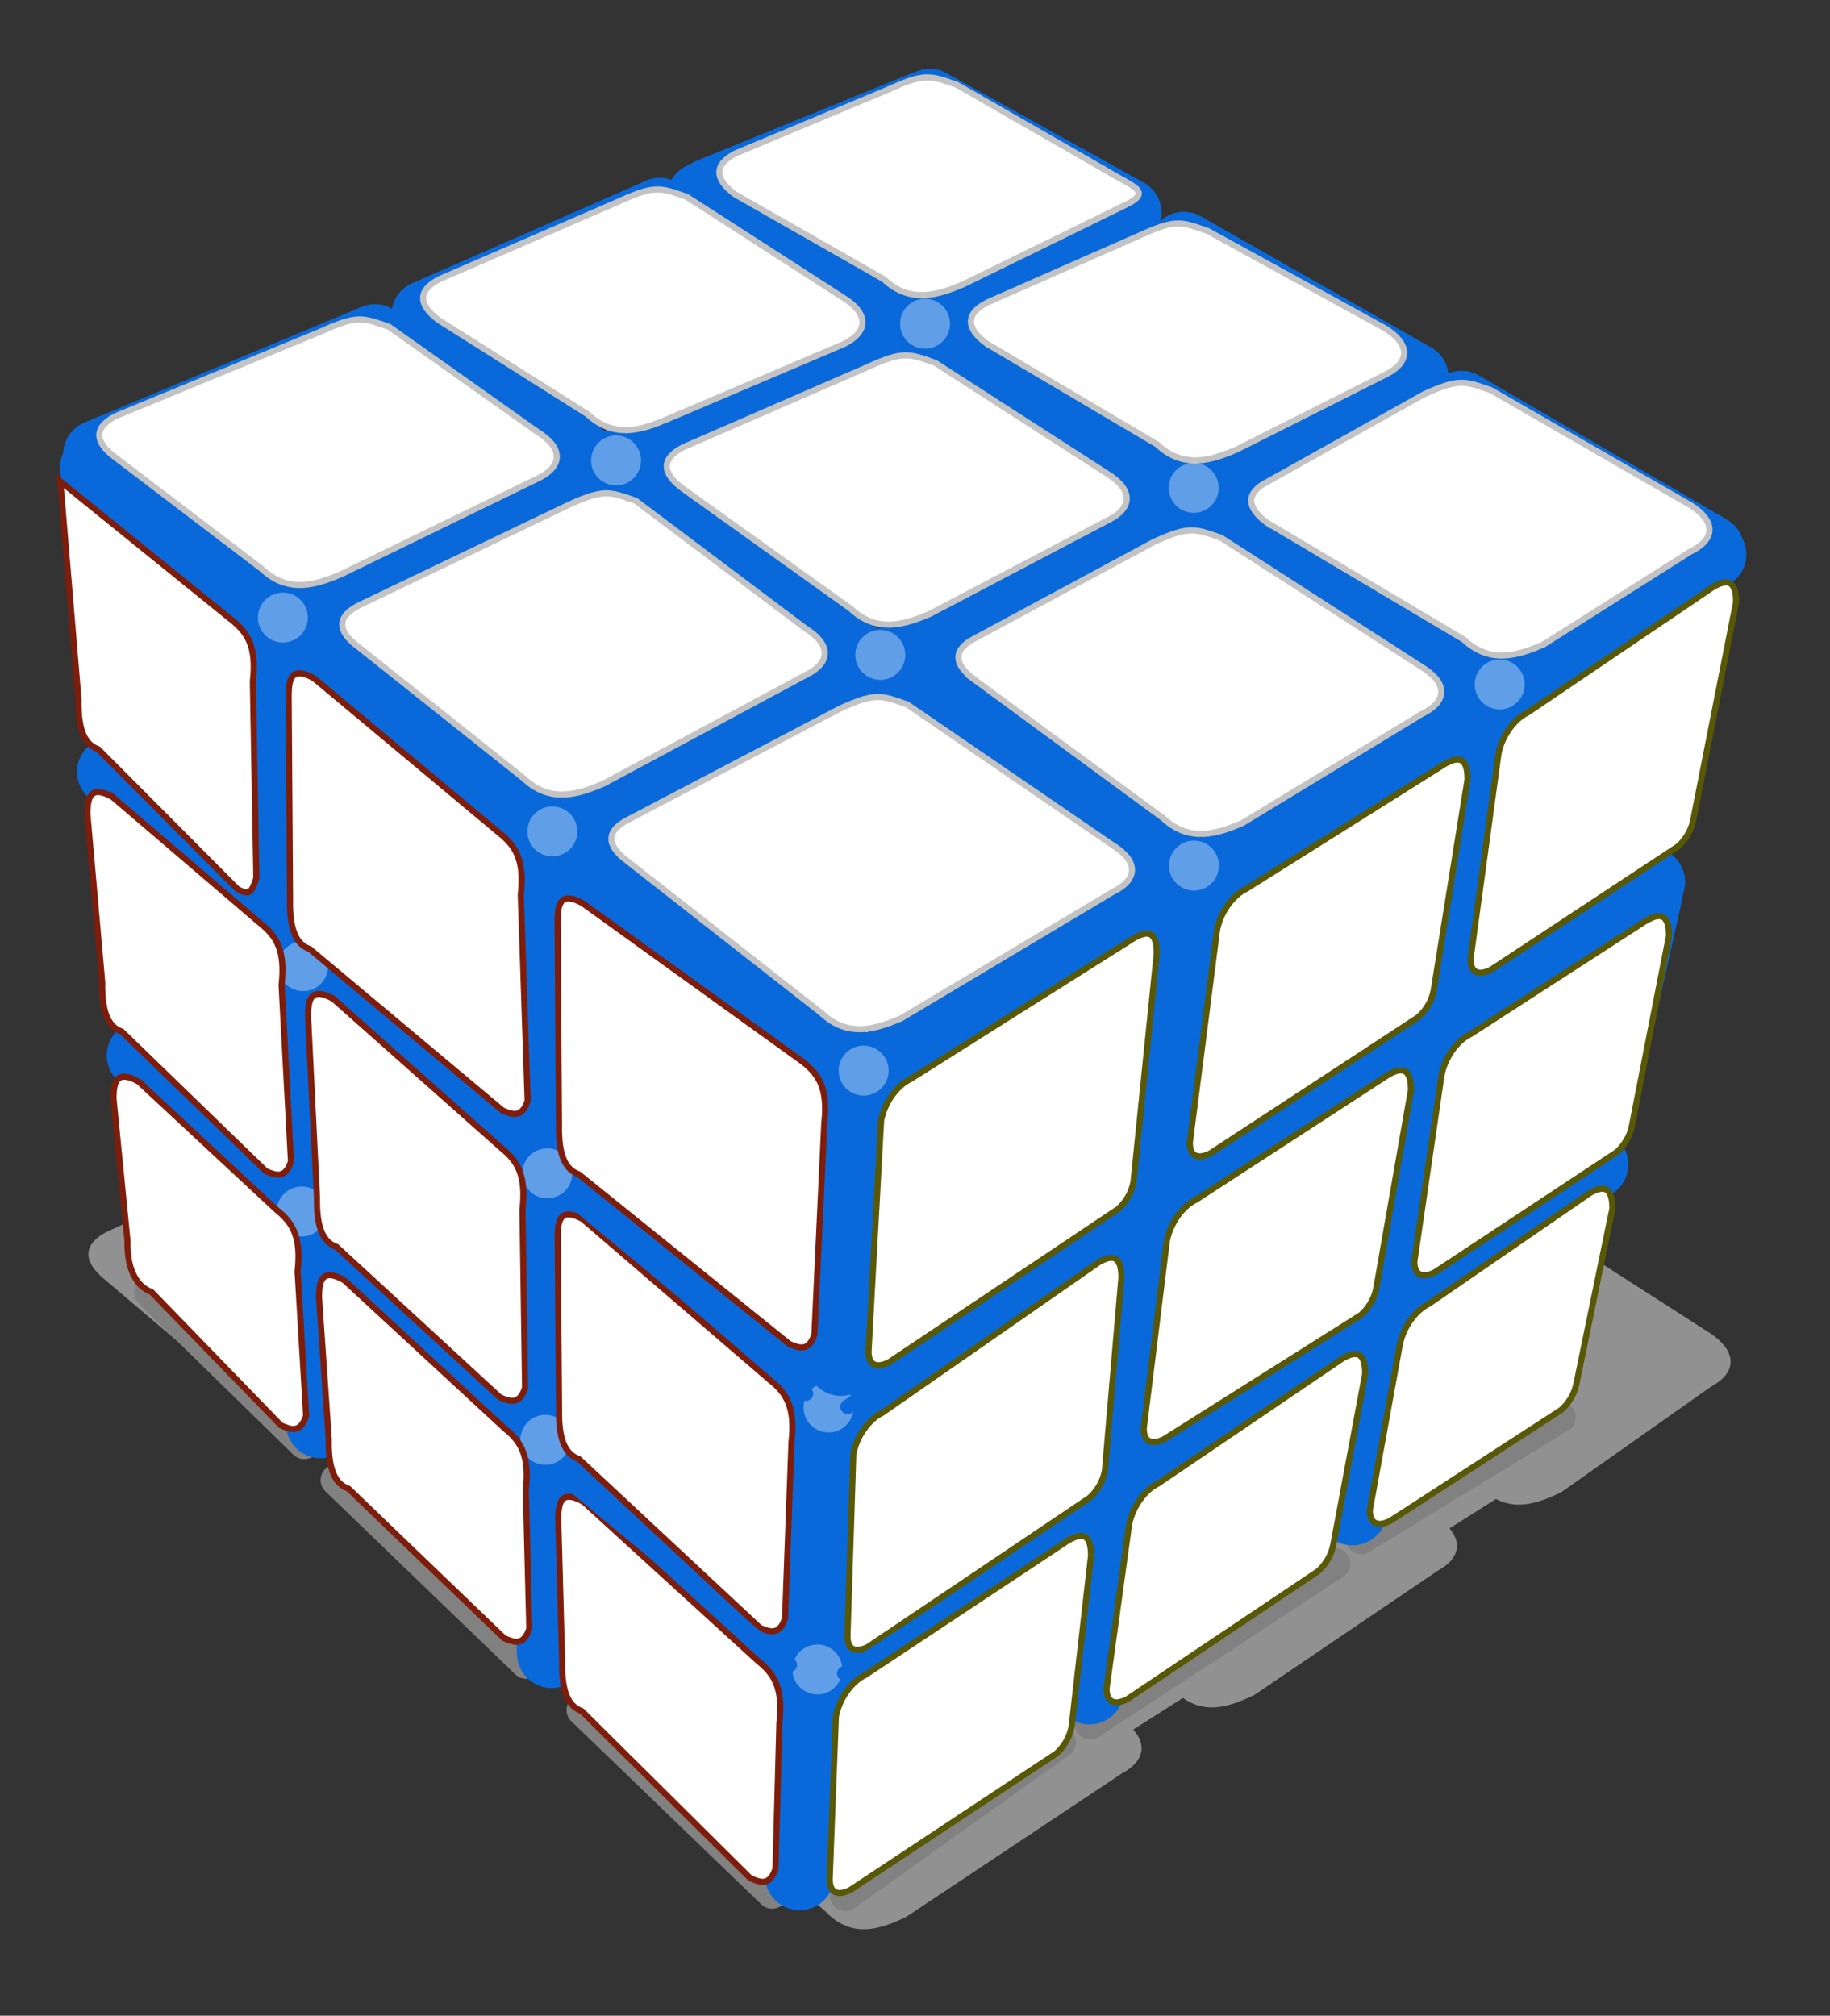 <svg xmlns="http://www.w3.org/2000/svg" xmlns:xlink="http://www.w3.org/1999/xlink" width="414.354" height="456.384">
 <rect width="100%" height="100%" fill="#333333" stroke="none"/>
 <title>Rubiks cube white</title>
 <defs>
  <linearGradient id="linearGradient4025">
   <stop stop-color="white" id="stop4027" offset="0"/>
   <stop stop-color="#676767" stop-opacity="0" id="stop4029" offset="1"/>
  </linearGradient>
  <linearGradient id="linearGradient2918">
   <stop stop-color="white" id="stop2920" offset="0"/>
   <stop stop-color="white" stop-opacity="0" id="stop2922" offset="1"/>
  </linearGradient>
  <radialGradient r="4.53" fy="573.994" fx="388.265" cy="573.994" cx="388.265" gradientUnits="userSpaceOnUse" id="radialGradient3629" xlink:href="#linearGradient2918"/>
  <radialGradient r="4.53" fy="573.994" fx="388.265" cy="573.994" cx="388.265" gradientUnits="userSpaceOnUse" id="radialGradient3673" xlink:href="#linearGradient2918"/>
  <radialGradient r="4.53" fy="573.994" fx="388.265" cy="573.994" cx="388.265" gradientUnits="userSpaceOnUse" id="radialGradient3724" xlink:href="#linearGradient2918"/>
  <radialGradient r="4.53" fy="573.994" fx="388.265" cy="573.994" cx="388.265" gradientUnits="userSpaceOnUse" id="radialGradient3793" xlink:href="#linearGradient2918"/>
  <radialGradient r="4.53" fy="573.994" fx="388.265" cy="573.994" cx="388.265" gradientUnits="userSpaceOnUse" id="radialGradient3033" xlink:href="#linearGradient2918"/>
  <radialGradient r="4.53" fy="573.994" fx="388.265" cy="573.994" cx="388.265" gradientUnits="userSpaceOnUse" id="radialGradient3035" xlink:href="#linearGradient2918"/>
  <radialGradient r="4.53" fy="573.994" fx="388.265" cy="573.994" cx="388.265" gradientUnits="userSpaceOnUse" id="radialGradient3037" xlink:href="#linearGradient2918"/>
  <radialGradient r="4.53" fy="573.994" fx="388.265" cy="573.994" cx="388.265" gradientUnits="userSpaceOnUse" id="radialGradient3039" xlink:href="#linearGradient2918"/>
  <radialGradient r="4.53" fy="573.994" fx="388.265" cy="573.994" cx="388.265" gradientUnits="userSpaceOnUse" id="radialGradient3041" xlink:href="#linearGradient2918"/>
  <radialGradient r="4.53" fy="573.994" fx="388.265" cy="573.994" cx="388.265" gradientUnits="userSpaceOnUse" id="radialGradient3043" xlink:href="#linearGradient2918"/>
  <radialGradient r="4.53" fy="573.994" fx="388.265" cy="573.994" cx="388.265" gradientUnits="userSpaceOnUse" id="radialGradient3045" xlink:href="#linearGradient2918"/>
  <radialGradient r="4.53" fy="573.994" fx="388.265" cy="573.994" cx="388.265" gradientUnits="userSpaceOnUse" id="radialGradient3047" xlink:href="#linearGradient2918"/>
  <radialGradient r="4.53" fy="573.994" fx="388.265" cy="573.994" cx="388.265" gradientUnits="userSpaceOnUse" id="radialGradient3049" xlink:href="#linearGradient2918"/>
  <radialGradient r="4.53" fy="573.994" fx="388.265" cy="573.994" cx="388.265" gradientUnits="userSpaceOnUse" id="radialGradient3051" xlink:href="#linearGradient2918"/>
  <radialGradient r="4.53" fy="573.994" fx="388.265" cy="573.994" cx="388.265" gradientUnits="userSpaceOnUse" id="radialGradient3053" xlink:href="#linearGradient2918"/>
  <radialGradient r="4.53" fy="573.994" fx="388.265" cy="573.994" cx="388.265" gradientUnits="userSpaceOnUse" id="radialGradient3055" xlink:href="#linearGradient2918"/>
  <radialGradient r="4.53" fy="573.994" fx="388.265" cy="573.994" cx="388.265" gradientUnits="userSpaceOnUse" id="radialGradient3057" xlink:href="#linearGradient2918"/>
  <radialGradient r="4.53" fy="573.994" fx="388.265" cy="573.994" cx="388.265" gradientUnits="userSpaceOnUse" id="radialGradient3059" xlink:href="#linearGradient2918"/>
  <radialGradient r="4.53" fy="573.994" fx="388.265" cy="573.994" cx="388.265" gradientUnits="userSpaceOnUse" id="radialGradient3061" xlink:href="#linearGradient2918"/>
  <radialGradient r="4.53" fy="573.994" fx="388.265" cy="573.994" cx="388.265" gradientUnits="userSpaceOnUse" id="radialGradient2109" xlink:href="#linearGradient2918"/>
  <radialGradient r="4.53" fy="573.994" fx="388.265" cy="573.994" cx="388.265" gradientUnits="userSpaceOnUse" id="radialGradient2111" xlink:href="#linearGradient2918"/>
  <radialGradient r="4.53" fy="573.994" fx="388.265" cy="573.994" cx="388.265" gradientUnits="userSpaceOnUse" id="radialGradient2113" xlink:href="#linearGradient2918"/>
  <radialGradient r="4.53" fy="573.994" fx="388.265" cy="573.994" cx="388.265" gradientUnits="userSpaceOnUse" id="radialGradient2115" xlink:href="#linearGradient2918"/>
  <radialGradient r="4.53" fy="573.994" fx="388.265" cy="573.994" cx="388.265" gradientUnits="userSpaceOnUse" id="radialGradient2117" xlink:href="#linearGradient2918"/>
  <radialGradient r="4.53" fy="573.994" fx="388.265" cy="573.994" cx="388.265" gradientUnits="userSpaceOnUse" id="radialGradient2119" xlink:href="#linearGradient2918"/>
  <radialGradient r="4.53" fy="573.994" fx="388.265" cy="573.994" cx="388.265" gradientUnits="userSpaceOnUse" id="radialGradient2121" xlink:href="#linearGradient2918"/>
  <radialGradient r="4.53" fy="573.994" fx="388.265" cy="573.994" cx="388.265" gradientUnits="userSpaceOnUse" id="radialGradient2123" xlink:href="#linearGradient2918"/>
  <radialGradient r="4.53" fy="573.994" fx="388.265" cy="573.994" cx="388.265" gradientUnits="userSpaceOnUse" id="radialGradient2125" xlink:href="#linearGradient2918"/>
  <radialGradient r="4.53" fy="573.994" fx="388.265" cy="573.994" cx="388.265" gradientUnits="userSpaceOnUse" id="radialGradient2127" xlink:href="#linearGradient2918"/>
  <radialGradient r="4.53" fy="573.994" fx="388.265" cy="573.994" cx="388.265" gradientUnits="userSpaceOnUse" id="radialGradient2129" xlink:href="#linearGradient2918"/>
  <radialGradient r="4.53" fy="573.994" fx="388.265" cy="573.994" cx="388.265" gradientUnits="userSpaceOnUse" id="radialGradient2131" xlink:href="#linearGradient2918"/>
  <radialGradient r="4.53" fy="573.994" fx="388.265" cy="573.994" cx="388.265" gradientUnits="userSpaceOnUse" id="radialGradient2133" xlink:href="#linearGradient2918"/>
  <radialGradient r="4.53" fy="573.994" fx="388.265" cy="573.994" cx="388.265" gradientUnits="userSpaceOnUse" id="radialGradient2135" xlink:href="#linearGradient2918"/>
  <radialGradient r="4.53" fy="573.994" fx="388.265" cy="573.994" cx="388.265" gradientUnits="userSpaceOnUse" id="radialGradient2137" xlink:href="#linearGradient2918"/>
  <linearGradient id="linearGradient2764">
   <stop stop-color="#757575" offset="0" id="stop2772"/>
   <stop stop-color="#fdfdfd" id="stop2782" offset="0.219"/>
   <stop stop-color="#d7d7d7" id="stop2776" offset="0.447"/>
   <stop stop-color="#b5b5b5" offset="0" id="stop2778"/>
   <stop stop-color="#bfbfbf" id="stop2780" offset="0.875"/>
   <stop stop-color="#e8e8e8" offset="0.938" id="stop3085"/>
   <stop stop-color="#b7b7b7" id="stop2768" offset="1"/>
  </linearGradient>
  <linearGradient id="linearGradient3059">
   <stop stop-color="#250" id="stop3061" offset="0"/>
   <stop stop-color="#2e7400" offset="0.5" id="stop3067"/>
   <stop stop-color="#250" id="stop3063" offset="1"/>
  </linearGradient>
  <linearGradient id="linearGradient3349">
   <stop stop-color="#aca793" id="stop3351" offset="0"/>
   <stop stop-color="#7b7458" id="stop3353" offset="1"/>
  </linearGradient>
  <linearGradient xlink:href="#linearGradient3349" id="linearGradient5071" gradientUnits="userSpaceOnUse" spreadMethod="reflect" x1="241.337" y1="645.678" x2="397.589" y2="645.678"/>
  <linearGradient xlink:href="#linearGradient3349" id="linearGradient5073" gradientUnits="userSpaceOnUse" spreadMethod="reflect" x1="241.337" y1="645.678" x2="397.589" y2="645.678"/>
  <linearGradient xlink:href="#linearGradient3349" id="linearGradient5075" gradientUnits="userSpaceOnUse" gradientTransform="translate(1.467,0.11)" spreadMethod="reflect" x1="241.337" y1="645.678" x2="397.589" y2="645.678"/>
  <linearGradient xlink:href="#linearGradient3349" id="linearGradient5077" gradientUnits="userSpaceOnUse" spreadMethod="reflect" x1="241.337" y1="645.678" x2="397.589" y2="645.678"/>
  <linearGradient xlink:href="#linearGradient3349" id="linearGradient5081" gradientUnits="userSpaceOnUse" spreadMethod="reflect" x1="241.337" y1="645.678" x2="397.589" y2="645.678"/>
  <linearGradient xlink:href="#linearGradient3349" id="linearGradient5083" gradientUnits="userSpaceOnUse" spreadMethod="reflect" x1="241.337" y1="645.678" x2="397.589" y2="645.678"/>
 </defs>
 <g>
  <title>Layer 1</title>
  <g display="inline" id="layer1">
   <g transform="matrix(0.923 0 0 0.923 -129.652 -87.599)" id="g2905">
    <path opacity="0.459" fill="#ffffff" fill-rule="evenodd" stroke-width="1.5" stroke-miterlimit="4" d="m369.201,302.837c-2.257,0.026 -4.798,0.952 -9.275,3.232l-38.472,17.899c-4.774,2.674 -5.237,5.896 -2.454,9.269l-8.51,3.871l-1.371,-0.959c-3.238,-1.235 -5.202,-2.086 -7.458,-2.06c-2.257,0.026 -4.798,0.952 -9.275,3.232l-45.07,21.734c-4.326,2.423 -5.145,5.314 -3.187,8.346l-10.295,4.688c-2.751,-1.063 -4.607,-1.799 -6.662,-1.776c-2.257,0.026 -4.798,0.952 -9.275,3.232l-51.572,23.687c-5.793,3.245 -5.265,7.34 -0.255,11.471l36.751,31.18c5.194,5.473 10.602,5.022 15.586,3.232l8.192,7.174c-5.238,3.197 -4.601,7.218 0.255,11.222l41.532,36.827c5.407,5.699 11.042,4.928 16.192,2.948l9.753,8.559c-5.652,3.233 -5.131,7.3 -0.159,11.4l48.703,42.474c6.702,7.063 13.806,4.284 19.826,1.456l53.07,-35.3c5.535,-3.002 5.959,-7.105 2.677,-10.689l12.208,-7.777c5.973,4.283 12.13,1.818 17.435,-0.675l45.038,-30.506c5.39,-2.922 5.936,-6.892 2.932,-10.405l11.379,-7.209c5.491,2.913 11.085,0.682 15.937,-1.598l36.878,-25.996c6.748,-3.659 5.895,-8.873 0,-12.891l-49.946,-32.068c-3.238,-1.235 -5.17,-2.086 -7.427,-2.06c-1.53,0.018 -3.232,0.41 -5.546,1.385l-9.977,-6.463c2.531,-3.251 1.001,-7.014 -3.506,-10.086l-44.432,-27.203c-3.238,-1.235 -5.17,-2.086 -7.427,-2.06c-1.135,0.013 -2.359,0.219 -3.857,0.746l-9.18,-5.966l0.064,-0.035c6.748,-3.659 1.592,-5.073 -4.303,-9.091l-38.057,-24.326c-3.238,-1.235 -5.202,-2.086 -7.459,-2.06z" id="path3395"/>
    <path fill="#ffffff" fill-opacity="0.75" fill-rule="evenodd" stroke="#818181" stroke-width="7.7" stroke-linecap="round" stroke-miterlimit="4" id="path2898" d="m523.165,442.553l-48.733,29.721"/>
    <path fill="#ffffff" fill-opacity="0.75" fill-rule="evenodd" stroke="#818181" stroke-width="7.7" stroke-linecap="round" stroke-miterlimit="4" d="m467.887,478.47l-59.957,39.261" id="path2896"/>
    <path fill="#ffffff" fill-opacity="0.75" fill-rule="evenodd" stroke="#818181" stroke-width="7.7" stroke-linecap="round" stroke-miterlimit="4" id="path2894" d="m400.543,522.244l-52.661,37.578"/>
    <path fill="#ffffff" fill-opacity="0.75" fill-rule="evenodd" stroke="#818181" stroke-width="7.7" stroke-linecap="round" stroke-miterlimit="4" d="m215.113,448.996l-37.881,-37.039" id="path2892"/>
    <path fill="#ffffff" fill-opacity="0.75" fill-rule="evenodd" stroke="#818181" stroke-width="7.7" stroke-linecap="round" stroke-miterlimit="4" id="path2890" d="m269.549,502.871l-46.58,-44.896"/>
    <path fill="#ffffff" fill-opacity="0.75" fill-rule="evenodd" stroke="#818181" stroke-width="7.7" stroke-linecap="round" stroke-miterlimit="4" d="m329.878,559.271l-46.579,-44.896" id="path2888"/>
    <path fill="#ffffff" fill-opacity="0.75" fill-rule="evenodd" stroke="#0969DA" stroke-width="17.047" stroke-linecap="round" stroke-miterlimit="4" id="path2924" d="m480.652,416.086l-63.571,41.915"/>
    <path fill="#ffffff" fill-opacity="0.75" fill-rule="evenodd" stroke="#0969DA" stroke-width="17.047" stroke-linecap="round" stroke-miterlimit="4" d="m415.833,460.701l7.982,-67.238" id="path2932"/>
    <path fill="#ffffff" fill-opacity="0.75" fill-rule="evenodd" stroke="#0969DA" stroke-width="17.047" stroke-linecap="round" stroke-miterlimit="4" id="path2930" d="m494.403,343.472l-62.588,42.096"/>
    <path fill="#ffffff" fill-opacity="0.75" fill-rule="evenodd" stroke="#0969DA" stroke-width="17.047" stroke-linecap="round" stroke-miterlimit="4" d="m483.093,401.21l10.627,-60.285" id="path2928"/>
    <path fill="#ffffff" fill-opacity="0.75" fill-rule="evenodd" stroke="#0969DA" stroke-width="17.047" stroke-linecap="round" stroke-miterlimit="4" d="m497.18,335.535l7.452,-60.087" id="path2926"/>
    <path fill="#ffffff" fill-opacity="0.75" fill-rule="evenodd" stroke="#0969DA" stroke-width="17.047" stroke-linecap="round" stroke-miterlimit="4" d="m407.696,509.385l4.053,-51.104" id="path2922"/>
    <path fill="#ffffff" fill-opacity="0.75" fill-rule="evenodd" stroke="#0969DA" stroke-width="17.047" stroke-linecap="round" stroke-miterlimit="4" id="path2916" d="m472.234,465.471l8.402,-54.19"/>
    <path fill="#ffffff" fill-opacity="0.75" fill-rule="evenodd" stroke="#0969DA" stroke-width="17.047" stroke-linecap="round" stroke-miterlimit="4" d="m531.384,380.534l-51.458,35.485" id="path2920"/>
    <path fill="#ffffff" fill-opacity="0.75" fill-rule="evenodd" stroke="#0969DA" stroke-width="17.047" stroke-linecap="round" stroke-miterlimit="4" id="path2918" d="m544.771,313.796l-12.921,57.878"/>
    <path fill="#ffffff" fill-opacity="0.75" fill-rule="evenodd" stroke="#0969DA" stroke-width="17.047" stroke-linecap="round" stroke-miterlimit="4" d="m545.317,311.266l-53.348,35.705" id="path2914"/>
    <path fill="#ffffff" fill-opacity="0.75" fill-rule="evenodd" stroke="#0969DA" stroke-width="17.047" stroke-linecap="round" stroke-miterlimit="4" id="path1947" d="m425.654,394.76l7.982,-81.268"/>
    <path fill="#ffffff" fill-opacity="0.75" fill-rule="evenodd" stroke="#0969DA" stroke-width="16.7" stroke-linecap="round" stroke-linejoin="round" stroke-miterlimit="4" d="m510.351,264.15l50.163,-33.222" id="path2011"/>
    <path fill="#ffffff" fill-opacity="0.75" fill-rule="evenodd" stroke="#0969DA" stroke-width="16.7" stroke-linecap="round" stroke-linejoin="round" stroke-miterlimit="4" id="path1999" d="m438.029,308.297l69.608,-42.448"/>
    <path fill="#ffffff" fill-opacity="0.75" fill-rule="evenodd" stroke="#0969DA" stroke-width="16.7" stroke-linecap="round" stroke-linejoin="round" stroke-miterlimit="4" d="m437.831,221.59l68.814,41.282" id="path2009"/>
    <path fill="#ffffff" fill-opacity="0.75" fill-rule="evenodd" stroke="#0969DA" stroke-width="16.7" stroke-linecap="round" stroke-linejoin="round" stroke-miterlimit="4" d="m357.87,257.503l64.846,-35.901" id="path2007"/>
    <path fill="#ffffff" fill-opacity="0.75" fill-rule="evenodd" stroke="#0969DA" stroke-width="16.7" stroke-linecap="round" stroke-linejoin="round" stroke-miterlimit="4" id="path2001" d="m432.565,216.1l-62.953,-37.924"/>
    <path fill="#ffffff" fill-opacity="0.75" fill-rule="evenodd" stroke="#0969DA" stroke-width="16.7" stroke-linecap="round" stroke-linejoin="round" stroke-miterlimit="4" d="m434.248,216.942l50.69,-27.541" id="path1993"/>
    <path fill="#ffffff" fill-opacity="0.75" fill-rule="evenodd" stroke="#0969DA" stroke-width="16.7" stroke-linecap="round" stroke-linejoin="round" stroke-miterlimit="4" id="path1991" d="m367.185,175.132l49.568,-22.21"/>
    <path fill="#ffffff" fill-opacity="0.75" fill-rule="evenodd" stroke="#0969DA" stroke-width="16.7" stroke-linecap="round" stroke-linejoin="round" stroke-miterlimit="4" d="m295.913,205.156l61.914,-25.858" id="path1989"/>
    <path fill="#ffffff" fill-opacity="0.75" fill-rule="evenodd" stroke="#0969DA" stroke-width="16.7" stroke-linecap="round" stroke-linejoin="round" stroke-miterlimit="4" d="m499.02,194.212l60.948,35.401" id="path1986"/>
    <path fill="#ffffff" fill-opacity="0.75" fill-rule="evenodd" stroke="#0969DA" stroke-width="16.7" stroke-linecap="round" stroke-linejoin="round" stroke-miterlimit="4" id="path1984" d="m430.881,155.21l56.583,32.226"/>
    <path fill="#ffffff" fill-opacity="0.75" fill-rule="evenodd" stroke="#0969DA" stroke-width="16.7" stroke-linecap="round" stroke-linejoin="round" stroke-miterlimit="4" id="path1982" d="m314.477,142.084l52.565,-21.387"/>
    <path fill="#ffffff" fill-opacity="0.75" fill-rule="evenodd" stroke="#0969DA" stroke-width="16.7" stroke-linecap="round" stroke-linejoin="round" stroke-miterlimit="4" d="m368.588,120.135l48.445,26.895" id="path1981"/>
    <path fill="#ffffff" fill-opacity="0.75" fill-rule="evenodd" stroke="#0969DA" stroke-width="16.7" stroke-linecap="round" stroke-linejoin="round" stroke-miterlimit="4" id="path1979" d="m312.468,143.144l49.582,25.758"/>
    <path fill="#ffffff" fill-opacity="0.75" fill-rule="evenodd" stroke="#0969DA" stroke-width="16.7" stroke-linecap="round" stroke-linejoin="round" stroke-miterlimit="4" id="path2893" d="m244.853,172.077l57.478,-25.21"/>
    <path fill="#ffffff" fill-opacity="0.75" fill-rule="evenodd" stroke="#0969DA" stroke-width="16.7" stroke-linecap="round" stroke-linejoin="round" stroke-miterlimit="4" d="m164.321,206.31l68.141,-28.437" id="path2891"/>
    <path fill="#ffffff" fill-opacity="0.75" fill-rule="evenodd" stroke="#0969DA" stroke-width="16.7" stroke-linecap="round" stroke-linejoin="round" stroke-miterlimit="4" d="m369.594,262.222l61.701,45.809" id="path2877"/>
    <path fill="#ffffff" fill-opacity="0.75" fill-rule="evenodd" stroke="#0969DA" stroke-width="16.7" stroke-linecap="round" stroke-linejoin="round" stroke-miterlimit="4" id="path2875" d="m299.951,215.595l51.78,41.047"/>
    <path fill="#ffffff" fill-opacity="0.75" fill-rule="evenodd" stroke="#0969DA" stroke-width="16.7" stroke-linecap="round" stroke-linejoin="round" stroke-miterlimit="4" d="m244.563,175.132l43.675,35.874" id="path2873"/>
    <path fill="#ffffff" fill-opacity="0.75" fill-rule="evenodd" stroke="#0969DA" stroke-width="16.7" stroke-linecap="round" stroke-linejoin="round" stroke-miterlimit="4" id="path2853" d="m339.52,509.685l68.245,-42.296"/>
    <path fill="#ffffff" fill-opacity="0.75" fill-rule="evenodd" stroke="#0969DA" stroke-width="16.7" stroke-linecap="round" stroke-linejoin="round" stroke-miterlimit="4" d="m348.629,440.134l66.18,-42.296" id="path2848"/>
    <path fill="#ffffff" fill-opacity="0.75" fill-rule="evenodd" stroke="#0969DA" stroke-width="16.7" stroke-linecap="round" stroke-linejoin="round" stroke-miterlimit="4" id="path1961" d="m285.579,455.097l50.419,46.918"/>
    <path fill="#ffffff" fill-opacity="0.75" fill-rule="evenodd" stroke="#0969DA" stroke-width="16.7" stroke-linecap="round" stroke-linejoin="round" stroke-miterlimit="4" d="m218.834,396.718l50.419,46.918" id="path1959"/>
    <path fill="#ffffff" fill-opacity="0.75" fill-rule="evenodd" stroke="#0969DA" stroke-width="17.047" stroke-linecap="round" stroke-miterlimit="4" d="m275.799,500.466l-1.57,-58.086" id="path1953"/>
    <path fill="#ffffff" fill-opacity="0.75" fill-rule="evenodd" stroke="#0969DA" stroke-width="17.047" stroke-linecap="round" stroke-miterlimit="4" d="m219.122,444.082l-3.908,-45.231" id="path2880"/>
    <path fill="#ffffff" fill-opacity="0.75" fill-rule="evenodd" stroke="#0969DA" stroke-width="16.7" stroke-linecap="round" stroke-linejoin="round" stroke-miterlimit="4" d="m175.012,353.773l39.318,38.446" id="path2889"/>
    <path fill="#ffffff" fill-opacity="0.75" fill-rule="evenodd" stroke="#0969DA" stroke-width="16.7" stroke-linecap="round" stroke-linejoin="round" stroke-miterlimit="4" id="path2850" d="m223.909,340.307l51.063,43.061"/>
    <path fill="#ffffff" fill-opacity="0.75" fill-rule="evenodd" stroke="#0969DA" stroke-width="17.047" stroke-linecap="round" stroke-miterlimit="4" d="m276.401,445.382l-1.278,-55.749" id="path2852"/>
    <path fill="#ffffff" fill-opacity="0.75" fill-rule="evenodd" stroke="#0969DA" stroke-width="16.7" stroke-linecap="round" stroke-linejoin="round" stroke-miterlimit="4" id="path2837" d="m284.493,392.71l59.476,48.086"/>
    <path fill="#ffffff" fill-opacity="0.75" fill-rule="evenodd" stroke="#0969DA" stroke-width="17.047" stroke-linecap="round" stroke-miterlimit="4" d="m340.723,493.754l1.351,-48.153" id="path2839"/>
    <path opacity="0.353" fill="#ffffff" fill-rule="nonzero" stroke-width="16.7" stroke-linecap="round" stroke-linejoin="round" marker-start="none" marker-mid="none" marker-end="none" stroke-miterlimit="4" stroke-dashoffset="43.68" d="m349.848,440.166a6.124,6.124 0 1 1 -12.249,0a6.124,6.124 0 1 1 12.249,0z" id="path2841"/>
    <g id="g2828">
     <path fill="#ffffff" fill-opacity="0.75" fill-rule="evenodd" stroke="#0969DA" stroke-width="16.7" stroke-linecap="round" stroke-linejoin="round" stroke-miterlimit="4" id="path2820" d="m167.708,284.242l49.835,49.547l65.178,-32.509"/>
     <path fill="#ffffff" fill-opacity="0.75" fill-rule="evenodd" stroke="#0969DA" stroke-width="17.047" stroke-linecap="round" stroke-miterlimit="4" d="m216.493,390.327l-1.278,-62.468" id="path2822"/>
     <path opacity="0.353" fill="#ffffff" fill-rule="nonzero" stroke-width="16.7" stroke-linecap="round" stroke-linejoin="round" marker-start="none" marker-mid="none" marker-end="none" stroke-miterlimit="4" stroke-dashoffset="43.68" d="m220.943,331.919a6.124,6.124 0 1 1 -12.249,0a6.124,6.124 0 1 1 12.249,0z" id="path2824"/>
    </g>
    <path fill="#ffffff" fill-opacity="0.75" fill-rule="evenodd" stroke="#0969DA" stroke-width="17.047" stroke-linecap="round" stroke-miterlimit="4" id="path3809" d="m274.346,372.728l-0.694,-64.513"/>
    <path fill="#ffffff" fill-opacity="0.75" fill-rule="evenodd" stroke="#0969DA" stroke-width="16.7" stroke-linecap="round" stroke-linejoin="round" stroke-miterlimit="4" id="path3803" d="m163.485,209.749l46.622,37.277l67.657,-31.269"/>
    <path fill="#ffffff" fill-opacity="0.75" fill-rule="evenodd" stroke="#0969DA" stroke-width="17.047" stroke-linecap="round" stroke-miterlimit="4" d="m412.061,382.788l5.713,-61.455" id="path3033"/>
    <path fill="#ffffff" fill-opacity="0.75" fill-rule="evenodd" stroke="#0969DA" stroke-width="17.062" stroke-linecap="round" stroke-miterlimit="4" d="m284.893,375.552l0.269,-65.422" id="path3035"/>
    <path fill="#ffffff" fill-opacity="0.75" fill-rule="evenodd" stroke="#0969DA" stroke-width="16.7" stroke-linecap="round" stroke-linejoin="round" stroke-miterlimit="4" d="m284.392,378.572l62.359,50.401l64.022,-42.664" id="path3037"/>
    <path fill="#ffffff" fill-opacity="0.75" fill-rule="evenodd" stroke="#0969DA" stroke-width="17.047" stroke-linecap="round" stroke-miterlimit="4" id="path3039" d="m346.196,423.965l3.98,-61.592"/>
    <path fill="#ffffff" fill-rule="evenodd" stroke="#ced7fe" stroke-width="1px" id="path3041" d="m294.306,306.082l47.73,37.376c6.571,6.216 13.544,3.751 19.445,1.263l52.023,-31.062c6.616,-3.22 5.779,-7.829 0,-11.364l-50.508,-34.598c-6.35,-2.174 -7.636,-3.002 -16.415,1.01l-52.023,27.274c-5.68,2.855 -5.165,6.466 -0.253,10.102z"/>
    <path fill="#ffffff" fill-opacity="0.75" fill-rule="evenodd" stroke="#0969DA" stroke-width="16.7" stroke-linecap="round" stroke-linejoin="round" stroke-miterlimit="4" id="path3043" d="m286.619,309.432l65.957,48.733l65.842,-39.299"/>
    <path opacity="0.353" fill="#ffffff" fill-rule="nonzero" stroke-width="16.7" stroke-linecap="round" stroke-linejoin="round" marker-start="none" marker-mid="none" marker-end="none" stroke-miterlimit="4" stroke-dashoffset="43.68" d="m358.454,357.535a6.124,6.124 0 1 1 -12.249,0a6.124,6.124 0 1 1 12.249,0z" id="path3045"/>
    <path fill="#ffffff" fill-opacity="0.75" fill-rule="evenodd" stroke="#0969DA" stroke-width="16.7" stroke-linecap="round" stroke-linejoin="round" stroke-miterlimit="4" d="m417.943,316.402l-60.262,-43.987l-71.062,35.502" id="path3049"/>
    <path fill="#ffffff" fill-opacity="0.75" fill-rule="evenodd" stroke="#0969DA" stroke-width="17.047" stroke-linecap="round" stroke-miterlimit="4" d="m211.535,315.759l-1.278,-62.468" id="path3777"/>
    <path fill="#ffffff" fill-opacity="0.75" fill-rule="evenodd" stroke="#0969DA" stroke-width="16.7" stroke-linecap="round" stroke-linejoin="round" stroke-miterlimit="4" d="m221.41,256.962l54.802,42.536l72.039,-36.82" id="path3781"/>
    <path opacity="0.353" fill="#ffffff" fill-rule="nonzero" stroke-width="16.7" stroke-linecap="round" stroke-linejoin="round" marker-start="none" marker-mid="none" marker-end="none" stroke-miterlimit="4" stroke-dashoffset="43.68" id="path3783" d="m282.09,298.867a6.124,6.124 0 1 1 -12.249,0a6.124,6.124 0 1 1 12.249,0z"/>
    <path fill="#ffffff" fill-rule="evenodd" stroke="#c3c3c3" stroke-width="1.5" stroke-miterlimit="4" d="m294.306,306.082l47.73,37.376c6.571,6.216 13.544,3.751 19.445,1.263l52.023,-31.062c6.616,-3.22 5.779,-7.829 0,-11.364l-50.508,-34.598c-6.35,-2.174 -7.636,-3.002 -16.415,1.01l-52.023,27.274c-5.68,2.855 -5.165,6.466 -0.253,10.102z" id="path3051"/>
    <path opacity="0.353" fill="#ffffff" fill-rule="nonzero" stroke-width="16.7" stroke-linecap="round" stroke-linejoin="round" marker-start="none" marker-mid="none" marker-end="none" stroke-miterlimit="4" stroke-dashoffset="43.68" d="m215.985,246.396a6.124,6.124 0 1 1 -12.249,0a6.124,6.124 0 1 1 12.249,0z" id="path3805"/>
    <path fill="#ffffff" fill-rule="evenodd" stroke="#c3c3c3" stroke-width="1.5" stroke-miterlimit="4" d="m168.683,207.045l36.044,27.443c6.571,6.216 13.544,3.751 19.445,1.263l48.225,-23.466c6.616,-3.22 5.779,-7.829 0,-11.364l-36.485,-25.833c-6.35,-2.174 -7.636,-3.002 -16.415,1.01l-50.562,20.847c-5.68,2.855 -5.165,6.466 -0.253,10.102z" id="path3765"/>
    <path fill="#ffffff" fill-rule="evenodd" stroke="#7e1d0b" stroke-width="1.5" stroke-miterlimit="4" id="path3769" d="m197.333,247c3.94,3.148 6.104,6.609 5.165,15.099l0.854,48.232c-1.385,4.354 -2.128,3.822 -4.545,2.762l-34.25,-34.397c-2.917,-1.046 -4.987,-4.02 -4.82,-12.079l-4.476,-53.636l42.073,34.02z"/>
    <path fill="#ffffff" fill-rule="evenodd" stroke="#c3c3c3" stroke-width="1.5" stroke-miterlimit="4" id="path3763" d="m228.281,253.496l40.718,32.409c6.571,6.216 13.544,3.751 19.445,1.263l49.686,-26.68c6.616,-3.22 5.779,-7.829 0,-11.364l-41.743,-31.384c-6.35,-2.174 -7.636,-3.002 -16.415,1.01l-51.439,24.645c-5.68,2.855 -5.165,6.466 -0.253,10.102z"/>
    <path fill="#ffffff" fill-rule="evenodd" stroke="#7e1d0b" stroke-width="1.5" stroke-miterlimit="4" d="m168.091,290.418l36.289,31.023c3.94,3.148 6.104,6.609 5.165,15.099l2.3,43.274c-1.385,4.354 -3.781,3.409 -6.198,2.349l-35.283,-34.191c-2.917,-1.046 -4.987,-4.02 -4.82,-12.079l-3.65,-41.448c0.07,-4.176 0.9,-6.968 6.198,-4.026z" id="path2818"/>
    <path opacity="0.353" fill="#ffffff" fill-rule="nonzero" stroke-width="16.7" stroke-linecap="round" stroke-linejoin="round" marker-start="none" marker-mid="none" marker-end="none" stroke-miterlimit="4" stroke-dashoffset="43.68" id="path1949" d="m220.578,392.101a6.124,6.124 0 1 1 -12.249,0a6.124,6.124 0 1 1 12.249,0z"/>
    <path fill="#ffffff" fill-rule="evenodd" stroke="#7e1d0b" stroke-width="1.5" stroke-miterlimit="4" id="path2866" d="m174.495,360.242l33.81,31.436c3.94,3.148 6.104,6.609 5.165,15.099l2.093,35.424c-1.385,4.354 -3.781,3.409 -6.198,2.349l-31.771,-32.745c-2.917,-1.046 -6.02,-4.434 -5.853,-12.493l-3.443,-35.044c0.07,-4.176 0.9,-6.968 6.198,-4.026z"/>
    <path opacity="0.353" fill="#ffffff" fill-rule="nonzero" stroke-width="16.7" stroke-linecap="round" stroke-linejoin="round" marker-start="none" marker-mid="none" marker-end="none" stroke-miterlimit="4" stroke-dashoffset="43.68" id="path1955" d="m280.369,448.099a6.124,6.124 0 1 1 -12.249,0a6.124,6.124 0 1 1 12.249,0z"/>
    <path opacity="0.353" fill="#ffffff" fill-rule="nonzero" stroke-width="16.7" stroke-linecap="round" stroke-linejoin="round" marker-start="none" marker-mid="none" marker-end="none" stroke-miterlimit="4" stroke-dashoffset="43.68" d="m280.85,382.737a6.124,6.124 0 1 1 -12.249,0a6.124,6.124 0 1 1 12.249,0z" id="path2854"/>
    <path fill="#ffffff" fill-opacity="0.75" fill-rule="evenodd" stroke="#0969DA" stroke-width="17.047" stroke-linecap="round" stroke-miterlimit="4" d="m336.64,554.973l0.788,-51.313" id="path1963"/>
    <path opacity="0.353" fill="#ffffff" fill-rule="nonzero" stroke-width="16.7" stroke-linecap="round" stroke-linejoin="round" marker-start="none" marker-mid="none" marker-end="none" stroke-miterlimit="4" stroke-dashoffset="43.68" id="path1965" d="m347.109,504.433a6.124,6.124 0 1 1 -12.249,0a6.124,6.124 0 1 1 12.249,0z"/>
    <path fill="#ffffff" fill-rule="evenodd" stroke="#c3c3c3" stroke-width="1.5" stroke-miterlimit="4" id="path2860" d="m379.431,261.558l46.327,34.008c6.571,6.216 13.544,3.751 19.445,1.263l44.166,-26.853c6.616,-3.22 5.779,-7.829 0,-11.364l-49.385,-31.792c-6.35,-2.174 -7.636,-3.002 -16.415,1.01l-43.885,23.626c-5.68,2.855 -5.165,6.466 -0.253,10.102z"/>
    <path fill="#ffffff" fill-rule="evenodd" stroke="#c3c3c3" stroke-width="1.5" stroke-miterlimit="4" d="m451.265,223.115l48.291,28.677c6.571,6.216 13.544,3.751 19.445,1.263l36.159,-22.857c6.616,-3.22 5.779,-7.829 0,-11.364l-48.954,-28.212c-6.35,-2.174 -7.636,-3.002 -16.415,1.01l-38.273,21.382c-5.68,2.855 -5.165,6.466 -0.253,10.102z" id="path2863"/>
    <path fill="#ffffff" fill-rule="evenodd" stroke="#c3c3c3" stroke-width="1.5" stroke-miterlimit="4" d="m307.879,214.697l41.276,29.519c6.571,6.216 13.544,3.751 19.445,1.263l43.605,-22.925c6.616,-3.22 5.779,-7.829 0,-11.364l-42.37,-27.302c-6.35,-2.174 -7.636,-3.002 -16.415,1.01l-45.288,19.698c-5.68,2.855 -5.165,6.466 -0.253,10.102z" id="path2865"/>
    <path fill="#ffffff" fill-rule="evenodd" stroke="#c3c3c3" stroke-width="1.5" stroke-miterlimit="4" id="path2867" d="m248.111,173.449l36.506,23.065c6.571,6.216 13.544,3.751 19.445,1.263l43.324,-18.435c6.616,-3.22 5.779,-7.829 0,-11.364l-38.442,-24.777c-6.35,-2.174 -7.636,-3.002 -16.415,1.01l-44.166,19.137c-5.68,2.855 -5.165,6.466 -0.253,10.102z"/>
    <path fill="#ffffff" fill-rule="evenodd" stroke="#c3c3c3" stroke-width="1.5" stroke-miterlimit="4" d="m320.786,142.583l36.506,20.82c6.571,6.216 13.544,3.751 19.445,1.263l39.957,-19.558c6.616,-3.22 1.57,-4.461 -4.209,-7.997l-37.319,-21.41c-6.35,-2.174 -7.636,-3.002 -16.415,1.01l-37.712,15.77c-5.68,2.855 -5.165,6.466 -0.253,10.102z" id="path2869"/>
    <path fill="#ffffff" fill-rule="evenodd" stroke="#c3c3c3" stroke-width="1.5" stroke-miterlimit="4" id="path2871" d="m382.482,179.181l41.871,24.757c6.571,6.216 13.544,3.751 19.445,1.263l36.462,-18.361c6.616,-3.22 5.779,-7.829 0,-11.364l-43.561,-23.929c-6.35,-2.174 -7.636,-3.002 -16.415,1.01l-37.55,16.523c-5.68,2.855 -5.165,6.466 -0.253,10.102z"/>
    <path opacity="0.353" fill="#ffffff" fill-rule="nonzero" stroke-width="16.7" stroke-linecap="round" stroke-linejoin="round" marker-start="none" marker-mid="none" marker-end="none" stroke-miterlimit="4" stroke-dashoffset="43.68" id="path2879" d="m297.72,207.852a6.124,6.124 0 1 1 -12.249,0a6.124,6.124 0 1 1 12.249,0z"/>
    <path opacity="0.353" fill="#ffffff" fill-rule="nonzero" stroke-width="16.7" stroke-linecap="round" stroke-linejoin="round" marker-start="none" marker-mid="none" marker-end="none" stroke-miterlimit="4" stroke-dashoffset="43.68" d="m362.538,255.554a6.124,6.124 0 1 1 -12.249,0a6.124,6.124 0 1 1 12.249,0z" id="path2883"/>
    <path opacity="0.353" fill="#ffffff" fill-rule="nonzero" stroke-width="16.7" stroke-linecap="round" stroke-linejoin="round" marker-start="none" marker-mid="none" marker-end="none" stroke-miterlimit="4" stroke-dashoffset="43.68" id="path2887" d="m439.483,307.242a6.124,6.124 0 1 1 -12.249,0a6.124,6.124 0 1 1 12.249,0z"/>
    <path opacity="0.353" fill="#ffffff" fill-rule="nonzero" stroke-width="16.7" stroke-linecap="round" stroke-linejoin="round" marker-start="none" marker-mid="none" marker-end="none" stroke-miterlimit="4" stroke-dashoffset="43.68" d="m373.514,174.32a6.124,6.124 0 1 1 -12.249,0a6.124,6.124 0 1 1 12.249,0z" id="path1995"/>
    <path opacity="0.353" fill="#ffffff" fill-rule="nonzero" stroke-width="16.7" stroke-linecap="round" stroke-linejoin="round" marker-start="none" marker-mid="none" marker-end="none" stroke-miterlimit="4" stroke-dashoffset="43.68" d="m439.423,214.586a6.124,6.124 0 1 1 -12.249,0a6.124,6.124 0 1 1 12.249,0z" id="path2003"/>
    <path opacity="0.353" fill="#ffffff" fill-rule="nonzero" stroke-width="16.7" stroke-linecap="round" stroke-linejoin="round" marker-start="none" marker-mid="none" marker-end="none" stroke-miterlimit="4" stroke-dashoffset="43.68" d="m514.484,262.797a6.124,6.124 0 1 1 -12.249,0a6.124,6.124 0 1 1 12.249,0z" id="path2013"/>
    <path fill="#ffffff" fill-rule="evenodd" stroke="#585806" stroke-width="1.5" stroke-miterlimit="4" id="path2910" d="m476.49,465.354l7.347,-40.471c0.869,-4.568 3.996,-8.651 7.118,-10.126l39.591,-27.242c2.396,-1.258 5.475,-2.512 5.457,3.857l-8.753,42.642c-0.304,1.697 -1.136,4.341 -3.796,6.751l-41.981,27.241c-3.964,1.883 -4.965,-0.309 -4.983,-2.652z"/>
    <path fill="#ffffff" fill-rule="evenodd" stroke="#585806" stroke-width="1.5" stroke-miterlimit="4" id="path2904" d="m501.199,330.163l6.854,-50.308c0.869,-4.568 3.996,-8.651 7.118,-10.126l45.72,-30.948c2.396,-1.258 5.475,-2.512 5.457,3.857l-10.456,53.156c-0.304,1.697 -1.136,4.341 -3.796,6.751l-45.914,30.269c-3.964,1.883 -4.965,-0.309 -4.982,-2.652z"/>
    <path fill="#ffffff" fill-rule="evenodd" stroke="#585806" stroke-width="1.5" stroke-miterlimit="4" d="m487.426,404.381l6.646,-45.662c0.869,-4.568 3.996,-8.651 7.118,-10.126l43.238,-27.943c2.396,-1.258 5.475,-2.512 5.457,3.857l-9.033,46.289c-0.304,1.697 -1.136,4.341 -3.796,6.751l-44.647,29.486c-3.964,1.883 -4.965,-0.309 -4.983,-2.652z" id="path2908"/>
    <path fill="#ffffff" fill-rule="evenodd" stroke="#585806" stroke-width="1.5" stroke-miterlimit="4" id="path2855" d="m344,555.919l1.524,-39.953c0.869,-4.568 3.996,-8.651 7.118,-10.126l50.007,-33.154c2.396,-1.258 5.475,-2.512 5.457,3.857l-4.743,41.786c-0.304,1.697 -1.136,4.341 -3.796,6.751l-50.584,33.491c-3.964,1.883 -4.965,-0.309 -4.983,-2.652z"/>
    <path fill="#ffffff" fill-rule="evenodd" stroke="#585806" stroke-width="1.5" stroke-miterlimit="4" id="path3053" d="m353.529,426.448l3.084,-56.657c0.869,-4.568 3.996,-8.651 7.118,-10.126l55.045,-34.717c2.396,-1.258 5.475,-2.512 5.457,3.857l-5.694,55.934c-0.304,1.697 -1.136,4.341 -3.796,6.751l-56.232,37.61c-3.964,1.883 -4.965,-0.309 -4.983,-2.652z"/>
    <path fill="#ffffff" fill-rule="evenodd" stroke="#585806" stroke-width="1.5" stroke-miterlimit="4" d="m348.365,496.271l1.432,-44.675c0.869,-4.568 3.996,-8.651 7.118,-10.126l53.186,-36.99c2.396,-1.258 5.475,-2.512 5.457,3.857l-4.042,47.257c-0.304,1.697 -1.136,4.341 -3.796,6.751l-54.372,36.578c-3.964,1.883 -4.965,-0.309 -4.983,-2.652z" id="path1958"/>
    <path fill="#ffffff" fill-rule="evenodd" stroke="#585806" stroke-width="1.5" stroke-miterlimit="4" d="m411.915,509.142l5.524,-40.19c0.869,-4.568 3.996,-8.651 7.118,-10.126l45.343,-30.749c2.396,-1.258 5.475,-2.512 5.457,3.857l-7.771,41.659c-0.304,1.697 -1.136,4.341 -3.796,6.751l-46.892,31.45c-3.964,1.883 -4.965,-0.309 -4.983,-2.652z" id="path2912"/>
    <path fill="#ffffff" fill-rule="evenodd" stroke="#585806" stroke-width="1.5" stroke-miterlimit="4" d="m432.35,375.203l6.656,-52.093c0.869,-4.568 3.996,-8.651 7.118,-10.126l48.894,-30.749c2.396,-1.258 5.475,-2.512 5.457,3.857l-8.274,51.568c-0.304,1.697 -1.136,4.341 -3.796,6.751l-51.073,33.444c-3.964,1.883 -4.965,-0.309 -4.983,-2.652z" id="path2017"/>
    <path fill="#ffffff" fill-rule="evenodd" stroke="#585806" stroke-width="1.5" stroke-miterlimit="4" id="path2906" d="m421.04,445.293l5.664,-45.942c0.869,-4.568 3.996,-8.651 7.118,-10.126l47.307,-30.749c2.396,-1.258 5.475,-2.512 5.457,3.857l-8.472,48.394c-0.304,1.697 -1.136,4.341 -3.796,6.751l-48.295,30.468c-3.964,1.883 -4.965,-0.309 -4.983,-2.652z"/>
    <path fill="#ffffff" fill-rule="evenodd" stroke="#7e1d0b" stroke-width="1.5" stroke-miterlimit="4" d="m283.468,393.996l46.001,39.542c3.94,3.148 6.104,6.609 5.165,15.099l-1.584,43.203c-1.385,4.354 -3.781,3.409 -6.198,2.349l-44.417,-41.4c-2.917,-1.046 -4.987,-4.02 -4.82,-12.079l-0.344,-42.688c0.07,-4.176 0.9,-6.968 6.198,-4.026z" id="path1927"/>
    <path fill="#ffffff" fill-rule="evenodd" stroke="#7e1d0b" stroke-width="1.5" stroke-miterlimit="4" id="path3047" d="m283.448,316.516l54.057,38.923c3.94,3.148 6.104,6.609 5.165,15.099l-2.41,51.673c-1.385,4.354 -3.781,3.409 -6.198,2.349l-51.647,-41.607c-2.917,-1.046 -4.987,-4.02 -4.82,-12.079l-0.344,-50.331c0.07,-4.176 0.9,-6.968 6.198,-4.026z"/>
    <path fill="#ffffff" fill-rule="evenodd" stroke="#7e1d0b" stroke-width="1.5" stroke-miterlimit="4" id="path2862" d="m283.603,463.288l42.902,39.129c3.94,3.148 6.104,6.609 5.165,15.099l-0.964,35.767c-1.385,4.354 -3.781,3.409 -6.198,2.349l-41.318,-40.987c-2.917,-1.046 -4.987,-4.02 -4.82,-12.079l-0.964,-35.251c0.07,-4.176 0.9,-6.968 6.198,-4.026z"/>
    <path fill="#ffffff" fill-rule="evenodd" stroke="#7e1d0b" stroke-width="1.5" stroke-miterlimit="4" d="m217.469,261.274l45.585,38.046c3.94,3.148 6.104,6.609 5.165,15.099l1.68,50.505c-1.385,4.354 -3.781,3.409 -6.198,2.349l-47.265,-39.562c-2.917,-1.046 -4.987,-4.02 -4.82,-12.079l-0.344,-50.331c0.07,-4.176 0.9,-6.968 6.198,-4.026z" id="path3767"/>
    <path fill="#ffffff" fill-rule="evenodd" stroke="#7e1d0b" stroke-width="1.5" stroke-miterlimit="4" d="m224.906,408.926l39.388,36.394c3.94,3.148 6.104,6.609 5.165,15.099l0.854,33.978c-1.385,4.354 -3.781,3.409 -6.198,2.349l-38.175,-36.67c-2.917,-1.046 -4.987,-4.02 -4.82,-12.079l-2.41,-35.044c0.07,-4.176 0.9,-6.968 6.198,-4.026z" id="path2864"/>
    <path fill="#ffffff" fill-rule="evenodd" stroke="#7e1d0b" stroke-width="1.5" stroke-miterlimit="4" id="path2816" d="m222.221,339.929l41.247,36.6c3.94,3.148 6.104,6.609 5.165,15.099l0.647,43.688c-1.385,4.354 -3.781,3.409 -6.198,2.349l-40.035,-36.876c-2.917,-1.046 -4.987,-4.02 -4.82,-12.079l-2.204,-44.753c0.07,-4.176 0.9,-6.968 6.198,-4.026z"/>
    <path fill="#ffffff" fill-opacity="0.75" fill-rule="evenodd" stroke="#0969DA" stroke-width="3.544" stroke-linecap="round" stroke-miterlimit="4" d="m282.911,390.898l55.283,45.884" id="path7601"/>
    <path fill="#ffffff" fill-opacity="0.75" fill-rule="evenodd" stroke="#0969DA" stroke-width="3.544" stroke-linecap="round" stroke-miterlimit="4" id="path7605" d="m278.93,457.436l55.283,45.884"/>
    <path fill="#ffffff" fill-opacity="0.75" fill-rule="evenodd" stroke="#0969DA" stroke-width="3.544" stroke-linecap="round" stroke-miterlimit="4" id="path7619" d="m415.176,396.26l-66.811,43.74"/>
    <path fill="#ffffff" fill-opacity="0.75" fill-rule="evenodd" stroke="#0969DA" stroke-width="3.544" stroke-linecap="round" stroke-miterlimit="4" d="m410.619,464.354l-63.058,41.059" id="path7623"/>
   </g>
  </g>
  <polyline id="svg_1" points="544.646 154.616 545.646 155.616" stroke-linecap="round" stroke-width="5" stroke="#0969DA" fill="none"/>
 </g>
</svg>
